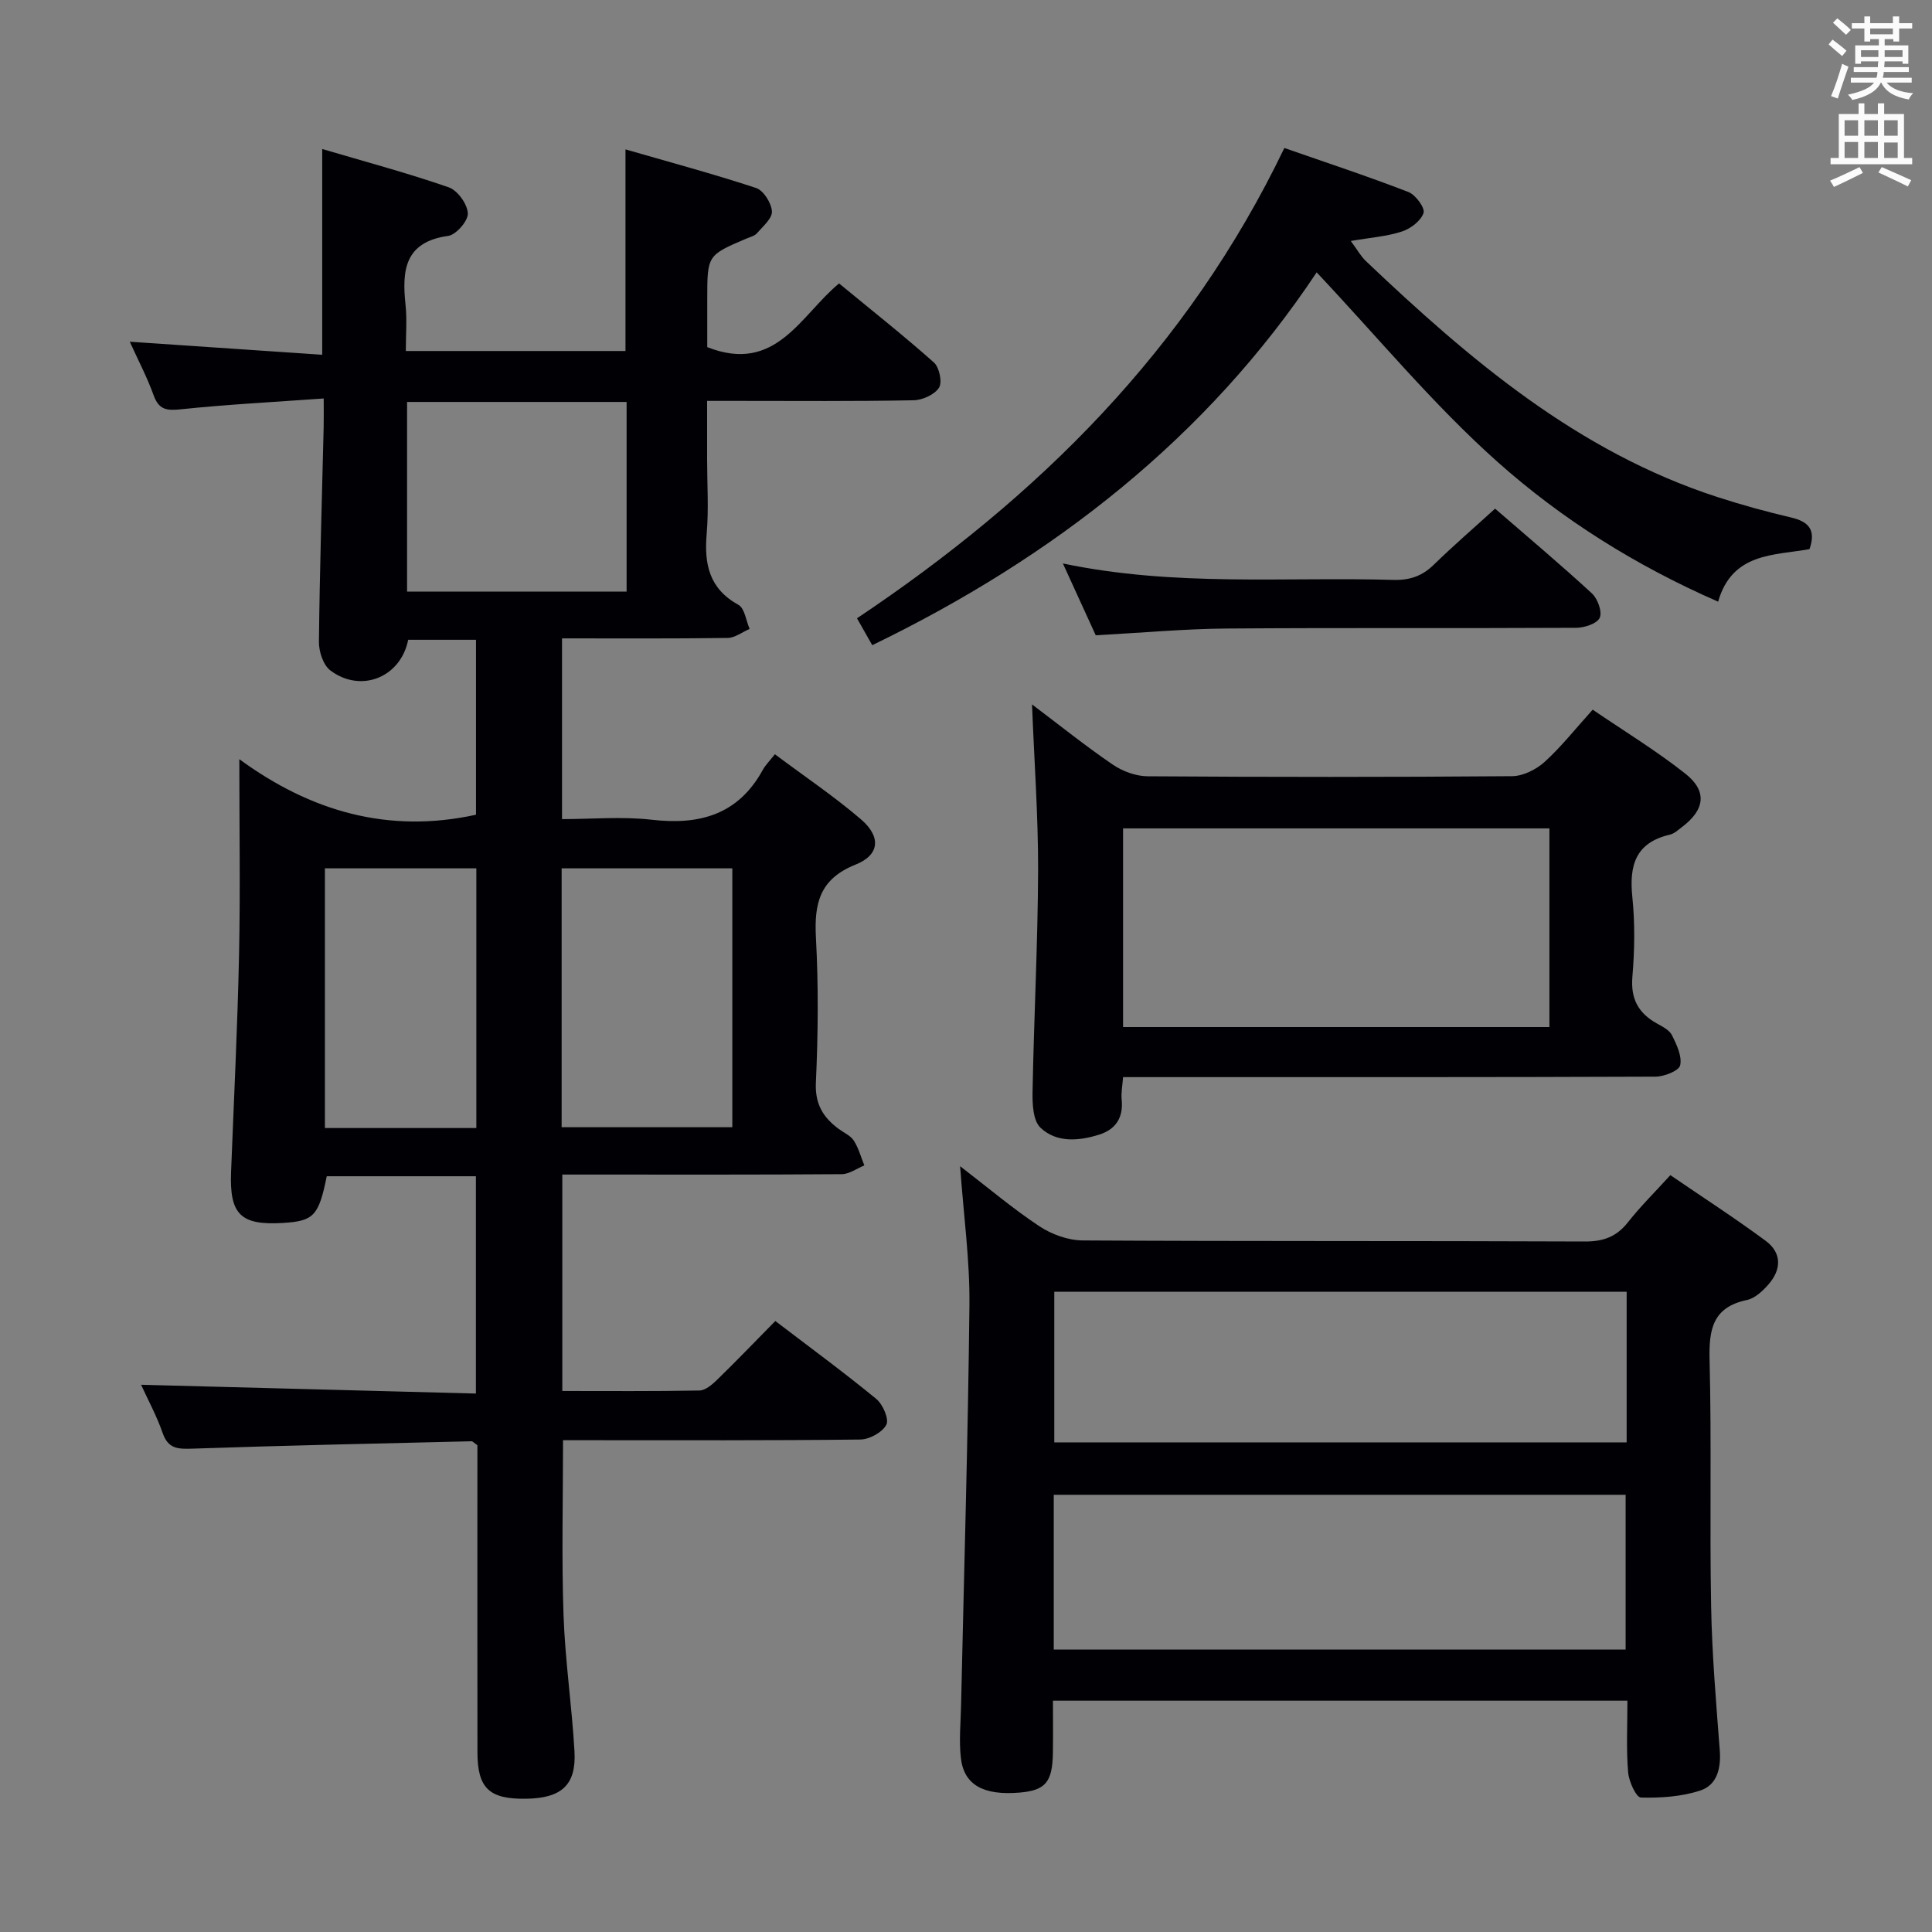 <svg enable-background="new 0 0 400 400" viewBox="0 0 400 400" xmlns="http://www.w3.org/2000/svg"><rect x="0" y="0" width="400" height="400" fill="#808080" stroke="none"/><g fill="#010105"><path d="m160.43 156.16c6.25 4.67 12.32 8.75 17.83 13.48 4.18 3.58 3.9 7.36-1.11 9.36-7.47 2.98-8.6 8.05-8.22 15.15.54 9.97.45 20-.01 29.98-.21 4.47 1.51 7.21 4.72 9.6 1.07.79 2.46 1.38 3.13 2.42.99 1.54 1.48 3.41 2.18 5.14-1.56.63-3.11 1.8-4.68 1.81-17.33.13-34.66.08-51.98.08-1.82 0-3.64 0-5.87 0v44.81c9.49 0 18.95.08 28.39-.1 1.24-.02 2.64-1.23 3.65-2.21 4.03-3.93 7.94-7.99 12.06-12.18 7.26 5.54 14.23 10.65 20.9 16.13 1.36 1.12 2.69 4.19 2.09 5.34-.83 1.58-3.5 3.05-5.4 3.07-18.66.22-37.32.14-55.98.14-1.8 0-3.61 0-5.56 0 0 12.29-.31 24.21.1 36.11.32 9.45 1.73 18.85 2.27 28.29.4 7-2.68 9.73-10.06 9.83-7.59.11-10.02-2.18-10.03-9.6-.03-19.49-.01-38.99-.01-58.48 0-1.8 0-3.61 0-5.12-.69-.47-.96-.81-1.23-.81-19.28.46-38.57.87-57.84 1.53-2.97.1-4.96.02-6.09-3.23-1.24-3.57-3.07-6.93-4.47-10 23.04.6 46.02 1.21 69.32 1.82 0-15.51 0-30.08 0-44.99-10.41 0-20.65 0-30.88 0-1.67 8.22-2.68 9.29-9.12 9.67-8.72.52-11.03-1.77-10.69-10.54.58-14.95 1.33-29.89 1.65-44.85.28-13.12.06-26.25.06-40.63 14.78 10.83 30.88 15.47 49 11.5 0-11.81 0-23.87 0-36.22-4.88 0-9.47 0-14.04 0-1.54 7.77-9.75 11.12-16.11 6.35-1.48-1.11-2.39-3.92-2.37-5.93.16-14.81.62-29.61.98-44.42.04-1.63.01-3.26.01-5.96-10.17.73-19.9 1.23-29.57 2.24-2.95.31-4.56.11-5.65-2.92-1.34-3.73-3.21-7.26-4.93-11.07 13.32.9 26.4 1.79 39.84 2.7 0-14.49 0-28.05 0-42.6 8.91 2.63 17.66 4.97 26.19 7.93 1.83.63 3.86 3.46 3.96 5.38.09 1.55-2.42 4.45-4.07 4.68-9.02 1.25-9.59 7.12-8.83 14.25.33 3.08.06 6.23.06 9.58h45.48c0-13.62 0-27.16 0-41.74 9.1 2.63 18.15 5.06 27.04 7.99 1.54.51 3.16 3.1 3.28 4.83.1 1.44-1.86 3.11-3.09 4.53-.5.58-1.44.79-2.2 1.12-8.1 3.45-8.1 3.44-8.1 12.57v9.9c14.23 5.6 19.27-6.56 27.29-13.19 6.67 5.5 13.32 10.75 19.64 16.37 1.12 1 1.77 4.1 1.05 5.22-.92 1.44-3.42 2.57-5.26 2.6-12.17.24-24.33.13-36.5.13-1.82 0-3.64 0-6.25 0v12.04c0 5.17.35 10.36-.09 15.49-.54 6.28.52 11.36 6.58 14.7 1.29.71 1.57 3.27 2.31 4.98-1.52.65-3.03 1.85-4.56 1.87-11.3.16-22.61.09-34.28.09v37.42c6.11 0 12.42-.58 18.59.13 9.95 1.15 17.91-1.08 22.98-10.33.55-1 1.41-1.84 2.5-3.23zm-44.15 23.62v53.6h35.34c0-18.05 0-35.64 0-53.6-11.78 0-23.34 0-35.34 0zm-32-96.56v39.26h45.45c0-13.25 0-26.15 0-39.26-15.19 0-30.1 0-45.45 0zm14.34 150.33c0-18.22 0-35.81 0-53.77-10.57 0-20.94 0-31.35 0v53.77z"/><path d="m336.94 352.11c-39.92 0-79.05 0-118.94 0 0 3.67.05 7.25-.01 10.84-.1 6.06-1.56 7.74-6.93 8.19-7.44.62-11.49-1.59-12.12-7.16-.41-3.61-.04-7.3.04-10.96.61-27.61 1.44-55.22 1.73-82.83.1-9.24-1.2-18.49-1.93-28.74 5.9 4.53 10.94 8.81 16.41 12.43 2.55 1.69 5.95 2.92 8.98 2.94 34.65.2 69.29.07 103.94.22 3.86.02 6.59-.99 8.96-4.01 2.56-3.25 5.53-6.18 8.76-9.73 6.69 4.58 13.35 8.88 19.72 13.59 3.44 2.54 3.28 6.03.51 9.13-1.18 1.32-2.75 2.79-4.37 3.13-7.12 1.49-7.9 6.11-7.74 12.43.43 16.98 0 33.98.32 50.96.18 9.96 1.03 19.91 1.79 29.84.29 3.72-.57 7.17-3.98 8.31-3.88 1.29-8.23 1.58-12.36 1.47-.96-.02-2.48-3.32-2.63-5.2-.41-4.79-.15-9.6-.15-14.85zm-118.77-10.59h118.4c0-10.99 0-21.55 0-32.04-39.7 0-79.04 0-118.4 0zm118.61-74.08c-39.82 0-79.17 0-118.5 0v31.19h118.5c0-10.49 0-20.62 0-31.19z"/><path d="m213.67 145.84c5.77 4.35 11.09 8.63 16.71 12.46 2.03 1.39 4.78 2.4 7.21 2.42 25.16.17 50.32.18 75.48-.02 2.28-.02 4.99-1.38 6.74-2.97 3.43-3.11 6.33-6.81 9.94-10.8 6.44 4.39 13.09 8.44 19.16 13.23 4.62 3.64 4.07 7.49-.67 11.07-.79.6-1.61 1.37-2.52 1.58-7.12 1.65-8.44 6.38-7.76 12.93.56 5.44.47 11.01.01 16.47-.39 4.6 1.24 7.56 5.09 9.7 1.15.64 2.58 1.36 3.11 2.43.96 1.94 2.11 4.34 1.69 6.22-.26 1.14-3.3 2.34-5.1 2.35-34.66.14-69.31.1-103.97.1-1.97 0-3.95 0-6.27 0-.13 1.78-.43 3.24-.29 4.65.37 3.71-1.2 6.16-4.65 7.25-4.25 1.34-8.85 1.72-12.17-1.44-1.54-1.47-1.68-4.92-1.63-7.47.28-15.3 1.09-30.6 1.15-45.91.02-11.28-.81-22.56-1.26-34.25zm107.12 25.67c-29.64 0-58.87 0-88.27 0v41.13h88.27c0-13.76 0-27.21 0-41.13z"/><path d="m272.6 56.39c-22.63 34.06-54.27 58.91-92.01 77.19-1.09-1.92-2.04-3.6-3.16-5.57 37.45-25.04 68.47-55.68 88.48-97.37 8.69 3.03 17.28 5.86 25.7 9.12 1.48.57 3.46 3.3 3.12 4.33-.54 1.63-2.67 3.25-4.47 3.84-3.1 1.02-6.46 1.25-10.59 1.96 1.31 1.77 2.06 3.16 3.15 4.19 21.47 20.39 43.85 39.44 72.7 48.81 5.04 1.64 10.18 3.05 15.34 4.26 3.6.85 5.17 2.54 3.78 6.54-7.32 1.33-16.01.68-18.92 10.88-17.04-7.45-32.33-17.05-45.65-28.92-13.31-11.85-24.77-25.78-37.47-39.26z"/><path d="m309.54 105.31c6.86 5.95 13.6 11.6 20.06 17.56 1.19 1.1 2.16 3.8 1.61 5.03-.54 1.21-3.16 2.07-4.87 2.08-24.12.13-48.24-.03-72.36.15-8.77.07-17.54.88-27.12 1.4-1.95-4.26-4.17-9.12-6.8-14.87 23.25 4.86 45.88 2.75 68.4 3.4 3.41.1 5.99-.79 8.41-3.16 4.03-3.93 8.3-7.61 12.67-11.59z"/></g><path d="m378.6 9.2.8-1c.9.7 1.9 1.4 2.9 2.3l-.9 1.1c-1.1-.9-2-1.7-2.8-2.4zm.5 10.7c.9-2.1 1.6-4.3 2.3-6.7.4.2.8.4 1.3.6-.7 2.1-1.5 4.3-2.2 6.6zm.4-15.2.9-.9c1 .8 2 1.6 2.8 2.4l-1 1c-1-.9-1.9-1.8-2.7-2.5zm12.5-1.3h1.2v1.4h2.7v1.1h-2.7v2.7h-1.2v-.5h-1.8v1.3h4.9v3.8h-1.2v-.5h-3.7c0 .4-.1.9-.1 1.2h5.1v1h-5.2c0 .5-.1.9-.2 1.2h6v1h-5.2c1.1 1.3 2.9 2 5.5 2.2-.4.4-.7.8-.9 1.3-2.9-.5-4.8-1.6-5.7-3.5h-.1c-.8 1.7-2.7 2.9-5.9 3.6-.2-.4-.6-.8-.9-1.1 2.8-.6 4.6-1.4 5.4-2.5h-4.8v-1h5.3c.1-.3.2-.7.2-1.2h-4.9v-1h5c0-.4 0-.8.1-1.2h-3.6v.5h-1.2v-3.8h4.9v-1.3h-1.8v.5h-1.2v-2.7h-2.6v-1.1h2.6v-1.4h1.2v1.4h4.7v-1.4zm-6.7 8.4h3.6c0-.4 0-.9 0-1.4h-3.6zm1.9-4.7h4.7v-1.2h-4.7zm6.7 3.3h-3.7v1.4h3.7z" fill="#fafbfa"/><path d="m384.7 21.4h1.3v2.2h2.8v-2.2h1.3v2.2h4.1v9.1h1.7v1.3h-16.9v-1.3h1.7v-9.1h4.1v-2.2zm.3 13.2.7 1.2c-1.8.9-3.8 1.9-6 2.9-.2-.4-.5-.8-.8-1.3 2.4-1 4.4-2 6.1-2.8zm-3.1-6.5h2.8v-3.2h-2.8zm0 4.6h2.8v-3.3h-2.8zm4.1-4.6h2.8v-3.2h-2.8zm0 4.6h2.8v-3.3h-2.8zm3.6 1.9c2.1.9 4.1 1.8 6.1 2.7l-.7 1.3c-2.2-1.1-4.2-2-6.1-2.9zm3.3-9.7h-2.8v3.2h2.8zm-2.8 7.8h2.8v-3.2h-2.8z" fill="#fafbfa"/></svg>